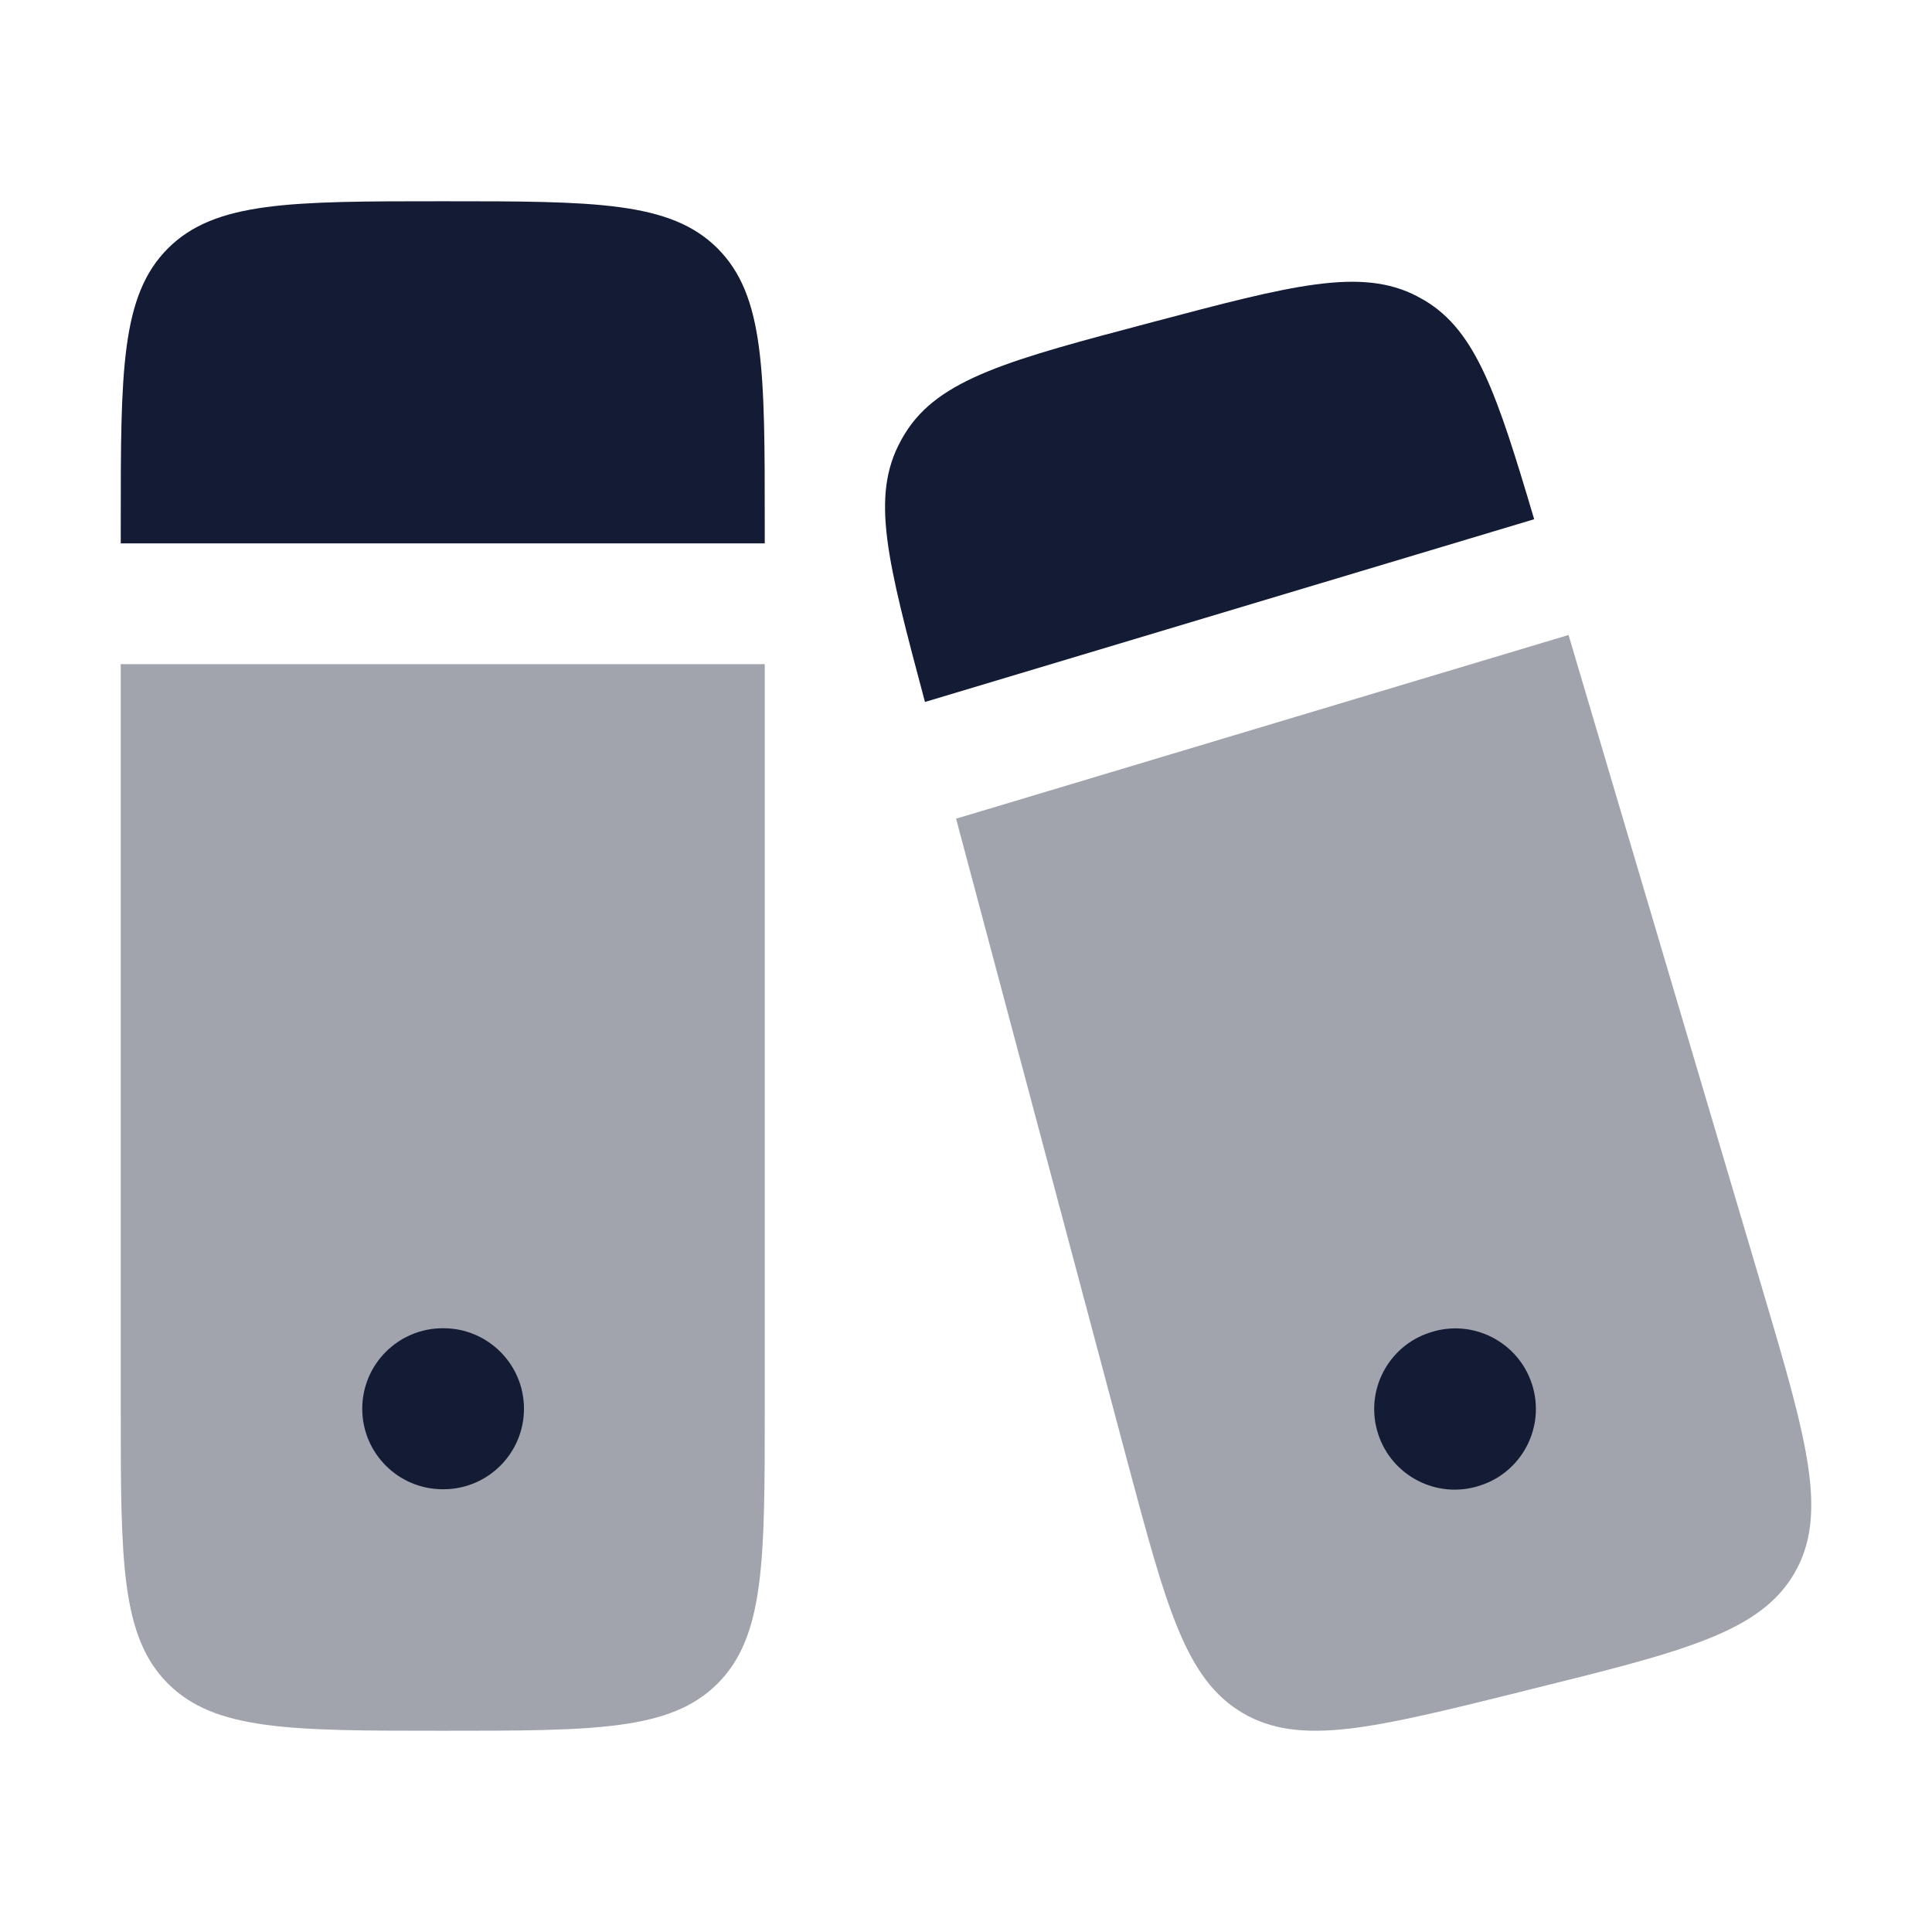 <svg width="24" height="24" viewBox="0 0 24 24" fill="none" xmlns="http://www.w3.org/2000/svg">
<path opacity="0.4" d="M9.5 8.25V17.5C9.5 19.386 9.5 20.328 8.914 20.914C8.328 21.5 7.386 21.5 5.5 21.5C3.614 21.5 2.672 21.5 2.086 20.914C1.5 20.328 1.5 19.386 1.5 17.5L1.5 8.25H9.5Z" fill="#141B34"/>
<path d="M9.5 6.75V6.5C9.5 4.614 9.5 3.672 8.914 3.086C8.328 2.5 7.386 2.5 5.5 2.5C3.614 2.5 2.672 2.5 2.086 3.086C1.5 3.672 1.5 4.614 1.5 6.5L1.5 6.75H9.5Z" fill="#141B34"/>
<path fill-rule="evenodd" clip-rule="evenodd" d="M4.5 17.5C4.5 16.948 4.948 16.5 5.5 16.5H5.509C6.061 16.5 6.509 16.948 6.509 17.5C6.509 18.052 6.061 18.5 5.509 18.5H5.5C4.948 18.5 4.5 18.052 4.5 17.5Z" fill="#141B34"/>
<path opacity="0.4" d="M19.485 7.888L21.886 15.99C22.441 17.864 22.719 18.801 22.293 19.539C21.867 20.278 20.912 20.515 19.003 20.988L18.873 21.021C17.056 21.471 16.148 21.697 15.438 21.28C14.728 20.864 14.489 19.966 14.009 18.17L11.877 10.17L19.485 7.888Z" fill="#141B34"/>
<path d="M11.487 8.708C11.022 6.962 10.809 6.167 11.193 5.47C11.209 5.44 11.227 5.41 11.245 5.381C11.665 4.703 12.548 4.469 14.315 4.002L14.315 4.002L14.315 4.002C16.044 3.544 16.908 3.316 17.605 3.681C17.635 3.697 17.665 3.714 17.695 3.731C18.339 4.113 18.599 4.903 19.058 6.45L11.491 8.72L11.487 8.708Z" fill="#141B34"/>
<path fill-rule="evenodd" clip-rule="evenodd" d="M17.105 17.763C16.962 17.23 17.278 16.681 17.812 16.539L17.82 16.536C18.354 16.393 18.902 16.71 19.045 17.243C19.188 17.777 18.872 18.325 18.338 18.468L18.329 18.471C17.796 18.613 17.248 18.297 17.105 17.763Z" fill="#141B34"/>
</svg>
